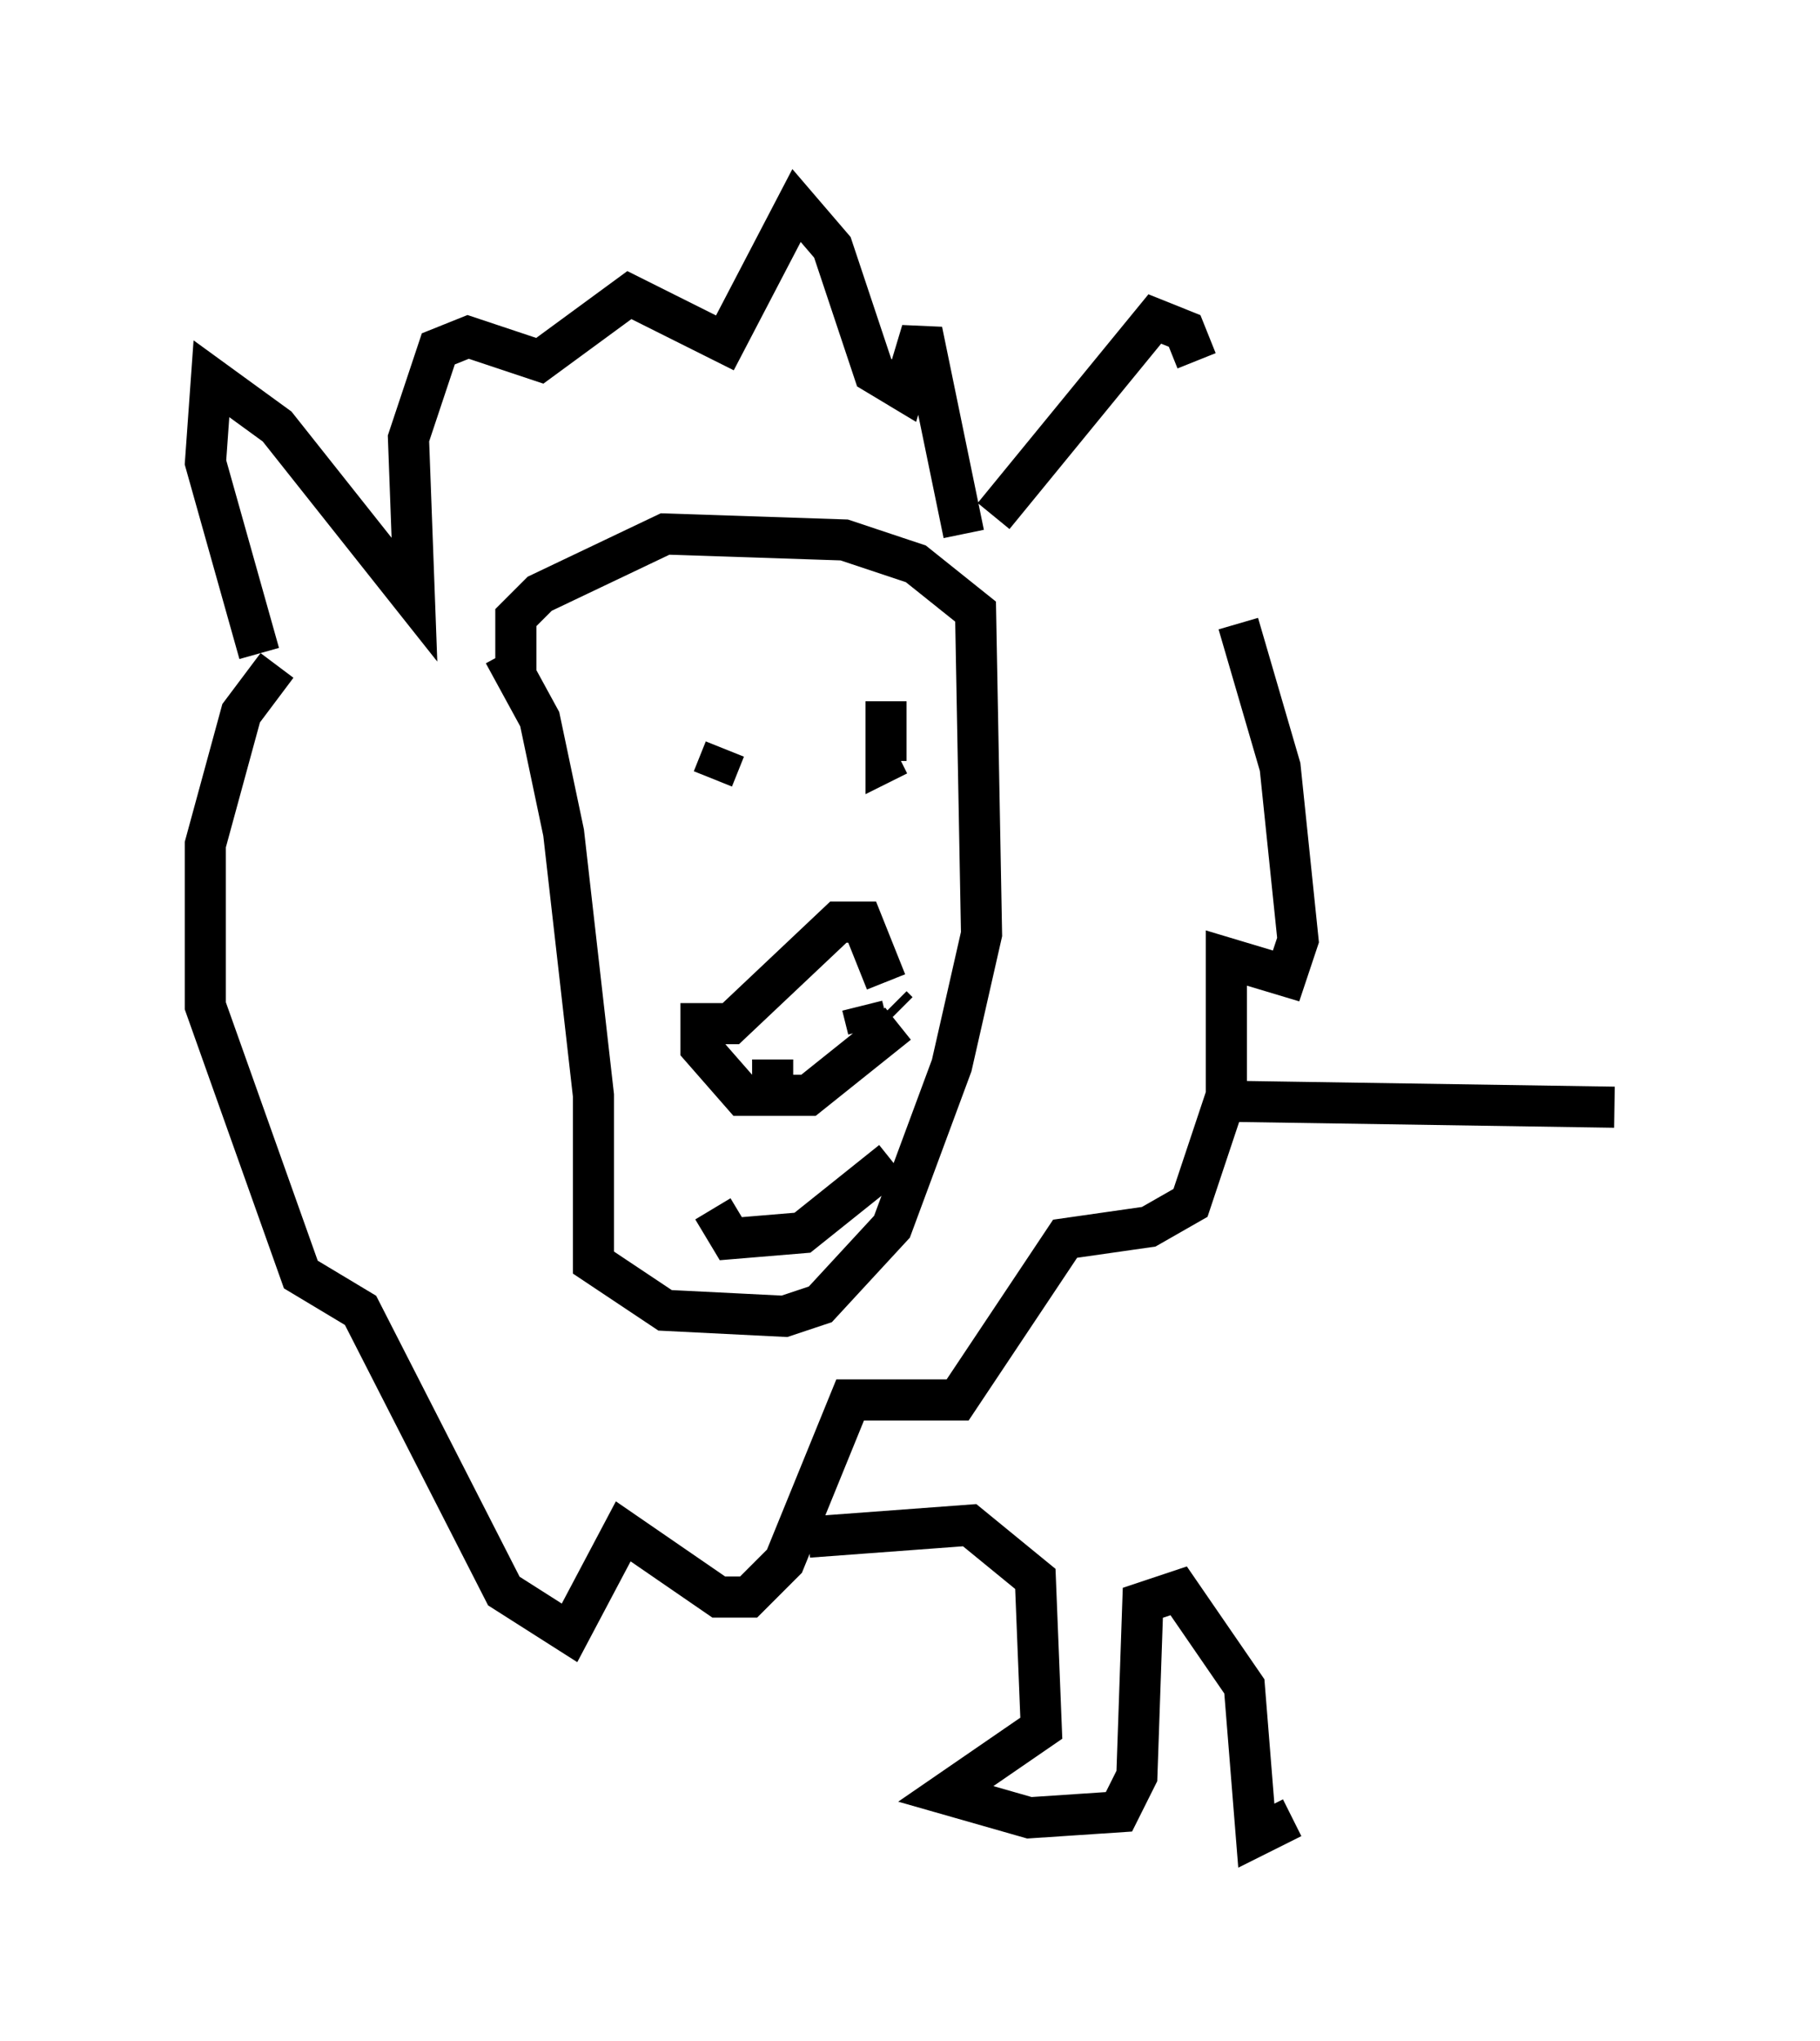 <?xml version="1.0" encoding="utf-8" ?>
<svg baseProfile="full" height="49.654" version="1.1" width="44.279" xmlns="http://www.w3.org/2000/svg" xmlns:ev="http://www.w3.org/2001/xml-events" xmlns:xlink="http://www.w3.org/1999/xlink"><defs /><rect fill="white" height="49.654" width="44.279" x="0" y="0" /><path d="M29.693, 13.279 m-0.581, -4.503 l-0.291, -0.726 -0.726, -0.291 l-3.922, 4.793 m-0.726, 0.436 l-1.017, -4.939 -0.436, 1.453 l-0.726, -0.436 -1.017, -3.05 l-0.872, -1.017 -1.743, 3.341 l-2.324, -1.162 -2.179, 1.598 l-1.743, -0.581 -0.726, 0.291 l-0.726, 2.179 0.145, 3.922 l-3.341, -4.212 -1.598, -1.162 l-0.145, 2.034 1.307, 4.648 m23.821, -0.726 l1.017, 3.486 0.436, 4.212 l-0.291, 0.872 -1.453, -0.436 l0.0, 3.341 -0.872, 2.615 l-1.017, 0.581 -2.034, 0.291 l-2.615, 3.922 -2.615, 0.0 l-1.598, 3.922 -0.872, 0.872 l-0.726, 0.0 -2.324, -1.598 l-1.307, 2.469 -1.598, -1.017 l-3.486, -6.827 -1.453, -0.872 l-2.324, -6.536 0.0, -3.922 l0.872, -3.196 0.872, -1.162 m5.52, -0.291 l0.872, 1.598 0.581, 2.76 l0.726, 6.391 0.0, 4.067 l1.743, 1.162 2.905, 0.145 l0.872, -0.291 1.743, -1.888 l1.453, -3.922 0.726, -3.196 l-0.145, -7.844 -1.453, -1.162 l-1.743, -0.581 -4.358, -0.145 l-3.05, 1.453 -0.581, 0.581 l0.0, 1.453 m9.006, 0.581 l0.0, 1.453 0.291, -0.145 m-4.212, -0.145 l-0.291, 0.726 m0.0, 10.458 l0.436, 0.726 1.743, -0.145 l2.179, -1.743 m-0.145, -4.358 l-0.581, -1.453 -0.581, 0.0 l-2.615, 2.469 -0.726, 0.0 l0.0, 0.581 1.017, 1.162 l1.598, 0.0 2.179, -1.743 m-0.145, -0.436 l0.145, 0.145 m-3.05, 1.162 l0.0, 0.726 m2.179, -2.034 l0.145, 0.581 m8.715, 1.743 l9.441, 0.145 m-19.609, 10.458 l3.922, -0.291 1.598, 1.307 l0.145, 3.631 -2.324, 1.598 l2.034, 0.581 2.179, -0.145 l0.436, -0.872 0.145, -4.212 l0.872, -0.291 1.598, 2.324 l0.291, 3.631 0.872, -0.436 " fill="none" stroke="black" stroke-width="1" /></svg>